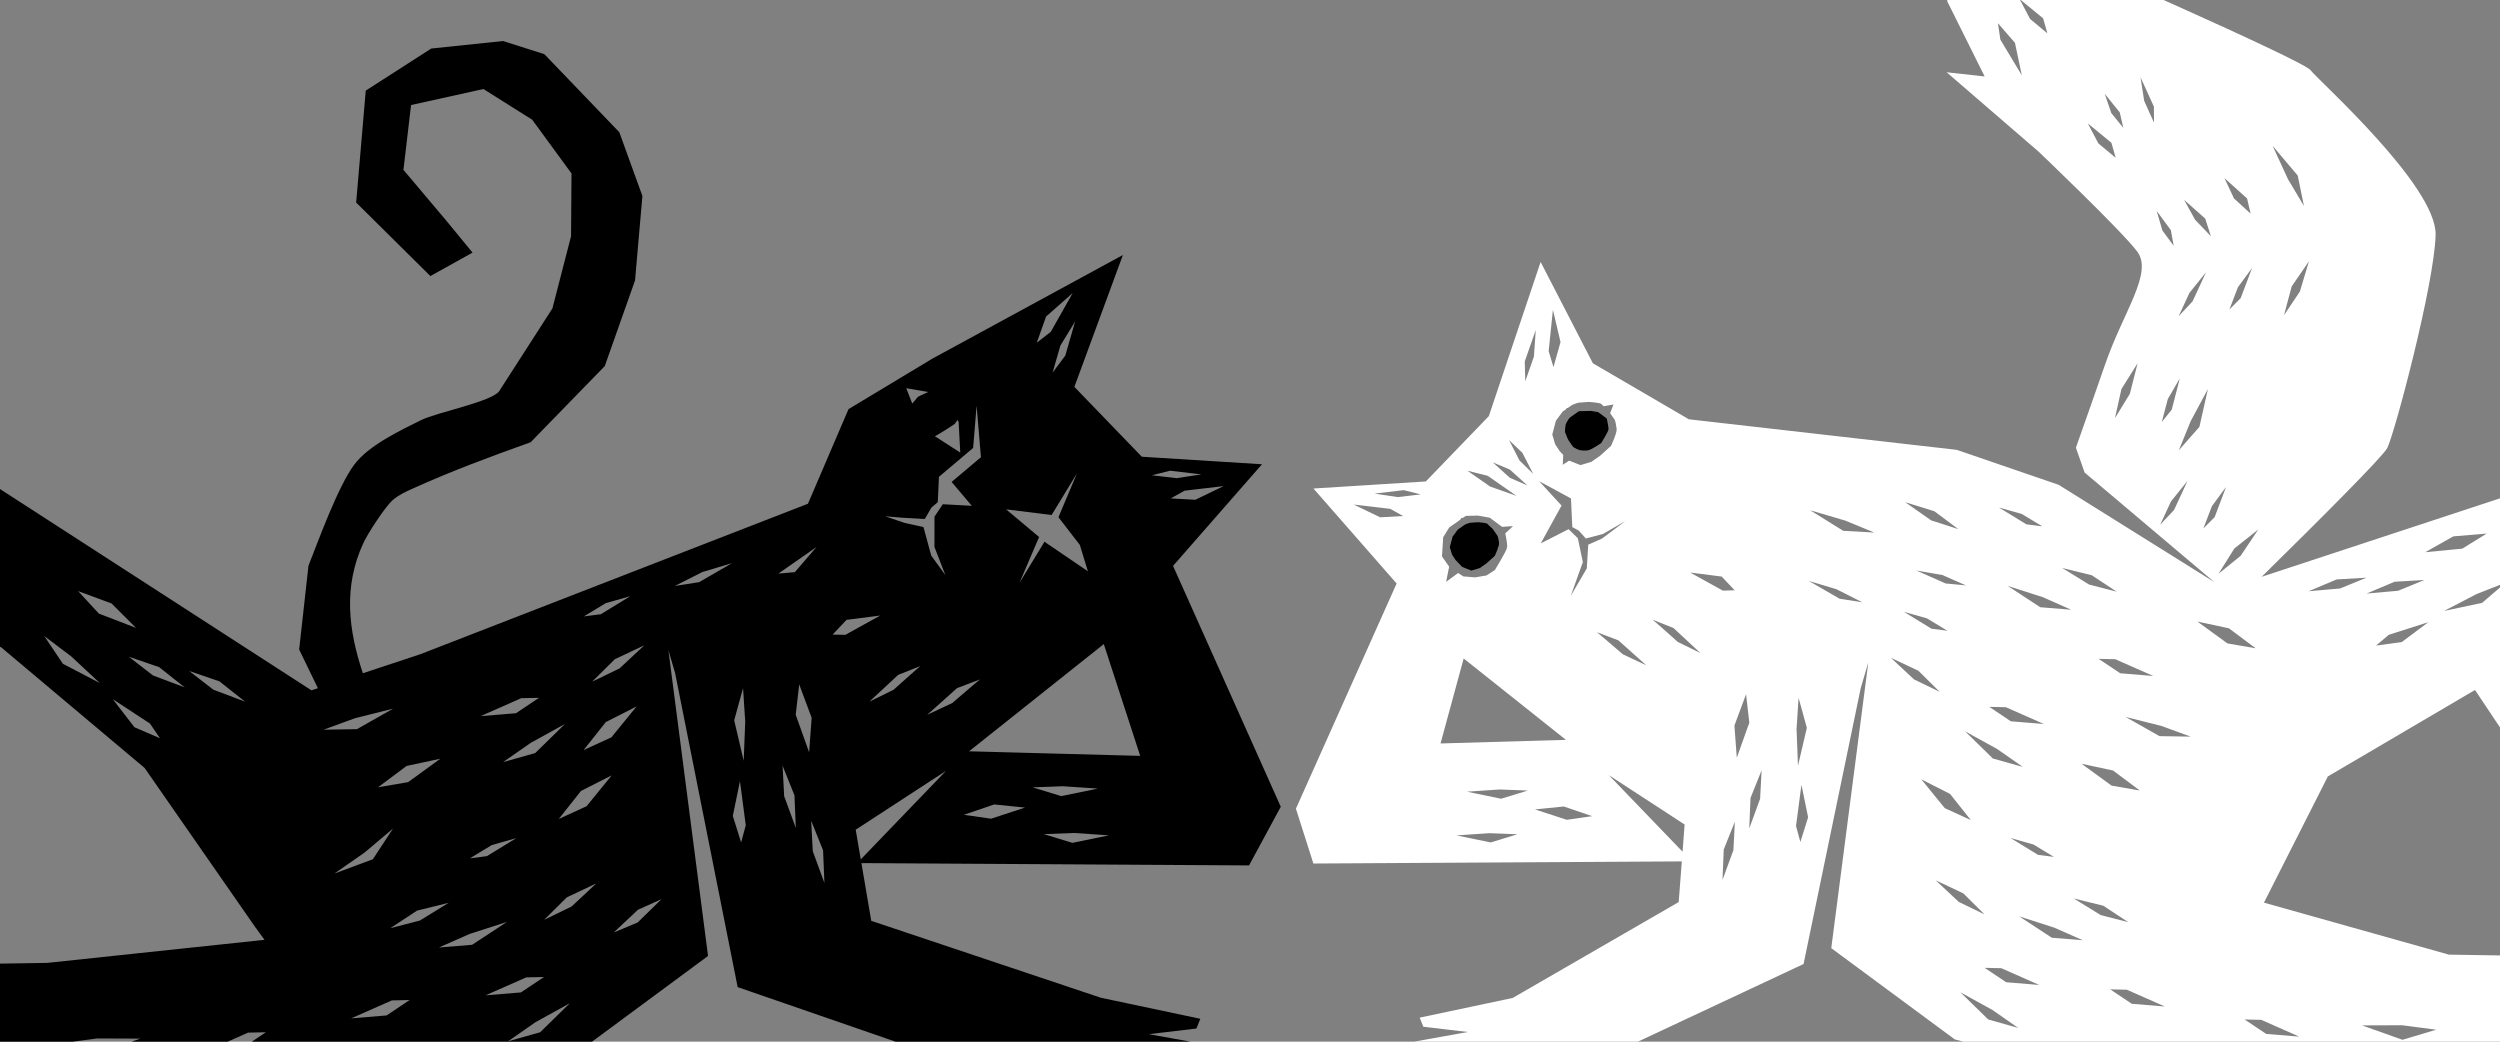 <?xml version="1.0" encoding="utf-8"?>
<!-- Generator: Adobe Illustrator 23.0.3, SVG Export Plug-In . SVG Version: 6.00 Build 0)  -->
<svg version="1.1" id="圖層_1" xmlns="http://www.w3.org/2000/svg" xmlns:xlink="http://www.w3.org/1999/xlink" x="0px" y="0px"
	 viewBox="0 0 1200 500" style="enable-background:new 0 0 1200 500;" xml:space="preserve">
<rect x="0" y="0" width="1200" height="500" fill="#808080" stroke="none"/>
<style type="text/css">
	.st0{fill:#FFFFFF;}
</style>
<g>
	<path d="M-210.4,544.17l25.15-15.16l-22.28,22.12l1.96,4.76l24.13-18.17l-21.41,23.73l9.47,5.56l18.61-14.02l-14.71,16.31
		l5.95,3.49l9.96-9.07l-7.97,10.24l4.18,2.45l69.29-51.21l292.36,4.5l0.26,0.36l91.89-24.35l63.42-46.85l-19.02-146.74l3.21,10.92
		l30.03,150.77l195.12,67.44l30.85,5.54l0.97-5.49l-23.68-9.27l38.03,5.55l2.77-5.5l-35.84-10.59l38.31-1.31l-1.77-4.91l-39.48-7.32
		l36.01,0.13l-7.39-5.11l-36.55-6.57l22.85-2.71l1.87-4.67l-47.76-10.11L418.2,442l-4.72-27.71l186.06,1.11l15.23-28.16
		l-51.71-115.62l42.7-48.77l-57.7-3.62L515.7,185.7l23.29-63.3l-91.48,49.76l-40.22,24.22l-19.47,45.41l-185.94,72.19l-27.7,9.18
		c-6.86-20.55-9.57-41.31,0.26-62.55c2.1-4.55,10.31-17.24,14.06-20.56c2.72-2.41,6.1-3.95,9.41-5.45
		c18.76-8.49,37.43-15.4,56.79-22.32l35.59-36.57l14.53-41.11l3.53-40.53l-11.08-30.6L261.3,26.01l-19.85-6.32l-34.47,3.61
		l-31.42,20.2l-4.6,53.72l35.62,35.29l20.24-11.26l-12.76-15.52l-20.41-24.2l3.66-31.11l34.73-7.69l23.42,14.74l18.86,25.79
		l-0.22,30.13l-8.94,34.64c0,0-25.45,39.56-25.53,39.69c-3.43,5.06-30.05,10.22-37.48,13.92c-10.11,5.02-25.18,12.09-32.15,21.44
		c-7.77,10.43-17.13,36.29-21.94,48.48l-4.47,40.22l9,18.55l-3.1,1.03L-18.04,223.08L-126.05,402.4l-52.69,9.49l-4.66,5.82
		l20.55-2.71l-26.68,10.34l-3.71,4.63l-2.01,2.27l32.4-7.71l-42.69,19.32l-3.4,3.84l3.38,3.66l42.71-10.17l-36.75,16.63l4.83,5.24
		l31.92-7.6l-25.98,11.76l13.62,8.77l102.71-47.57L0.21,310.42l69.2,58.2l52.94,76.16l4.62,6.34L22.65,462.19l-150.36,2.31
		l-38.56,27.03l-45.49,49.31L-210.4,544.17z M54.14,335.6l17.84,11.69l4.79,7.06l-12.24-5.27L54.14,335.6z M34.13,315.02
		l13.76,12.83l-17.7-9.23l-8.9-13.28L34.13,315.02z M65.29,301.39l-17.84-6.87l-9.95-10.79l16.07,5.94L65.29,301.39z M88.63,329.93
		l-15.21-5.72l-11.56-8.96l14.5,4.96L88.63,329.93z M117.61,336.77l-15.21-5.72l-11.56-8.96l14.5,4.96L117.61,336.77z
		 M561.99,239.23l6.59-3.7l18.75-2.2l-13.56,6.56L561.99,239.23z M552.91,228.13l8.74-2.19l15,1.77l-11.91,1.81L552.91,228.13z
		 M357.71,346.38l-0.74,18.8l-4.56-19.44l4.25-15.41L357.71,346.38z M460.92,217.23l-12.17-7.82c2.56-1.33,8.14-4.99,9.28-5.75
		c0.37-0.25,0.93-1.04,1.52-2.07l0.6,0.98L460.92,217.23z M435,186.35l10.58,1.81c-2.34,1-4.78,2.14-5.06,2.42
		c-0.29,0.28-1.56,1.81-2.64,3.13L435,186.35z M470.85,219.45l-14.07,11.88l9.68,11.46l-13.91-0.76l-4,5.96l-0.01,14.57l5.24,13.49
		l-6.8-9.38l-3.71-13.67l-8.94-1.97l-9.44-3.22l8.44,0.71l10.57,0.59l3.2-5.5l3.03-2.56l0.57-12.19l16.41-13.86l1.66-20.27
		L470.85,219.45z M431.13,323.94l10.66-4.23c-0.81,0.56-12.87,11.38-12.87,11.38l-11.63,5.71L431.13,323.94z M514.88,140.69
		l-10.5,18.57l-6.73,5.24l4.46-12.56L514.88,140.69z M511.35,170.68l-6.1,8.15l3.72-12.93l7.1-11.62L511.35,170.68z M522.19,274.22
		l-20.18-13.73l-0.62-0.52l-12.05,19.81l9.43-22.01l-15.83-13.28l21.85,2.7l12.14-19.95l-8.87,21.03l10.26,13.28L522.19,274.22z
		 M547.3,362.82l-82.15-2.2l64.67-51.46L547.3,362.82z M501.02,400.38l14.43-0.55l16.85,1.13l-17.56,3.61L501.02,400.38z
		 M495.68,377.94l14.43-0.55l16.85,1.13l-17.56,3.61L495.68,377.94z M462.66,391.1l14.56-4.97l14.8,1.51l-16.32,5.34L462.66,391.1z
		 M457.11,337.44l-12.04,5.66l14.31-12.8l11.04-4.18C469.58,326.67,457.11,337.44,457.11,337.44z M410.74,398.26l43.34-28.24
		l-40.91,42.49L410.74,398.26z M399.66,304.59l6.68-7.06l16.16-2.07l-16.74,9.27L399.66,304.59z M389.37,393.96l5.71,14.22
		l0.64,15.64l-5.59-15.25L389.37,393.96z M388.38,361.09l-6.44-18l1.68-14.58l5.98,16.05L388.38,361.09z M375.64,367.55l5.71,14.22
		l0.64,15.64l-5.59-15.25L375.64,367.55z M373.61,275.34l7.54-5.26l10.77-7.51l-10.4,12.06L373.61,275.34z M351.75,391.65
		l3.43-16.67l2.79,21.15l-2.23,8.24L351.75,391.65z M323.92,281.26l13.23-6.69l14.2-4.25l-15.79,9.13L323.92,281.26z M188.69,340.16
		L171.32,350l-15.98,0.25l15.11-5.52L188.69,340.16z M175.07,409.17l13.6-11.49l-9.71,14.77l-18.43,6.85L175.07,409.17z
		 M211.37,364.18l-15.46,11.24l-14.47,2.49l13.73-10.26L211.37,364.18z M258.74,334.95l-11.08,7.4l-16.97,1.39l19.52-8.62
		L258.74,334.95z M236.05,405.63l11.79-3.34l-14.13,8.66l-8.14,1.04L236.05,405.63z M271.17,347.52l-14.28,13.96l-15.39,4.33
		l13.19-9.2L271.17,347.52z M302.53,286.17l-14.13,8.66l-8.14,1.04l10.48-6.35L302.53,286.17z M290.78,346.6l14.77-7.5l-12.07,14.82
		l-13.35,6.11L290.78,346.6z M309.26,309.76l-11.88,11.08l-13.16,6.38l10.88-10.79L309.26,309.76z M294.61,447.58l11.61-10.9
		l11.28-5.06l-11.42,11.17L294.61,447.58z M293.63,372.17l-12.07,14.82l-13.35,6.11l10.64-13.43L293.63,372.17z M274.35,435.13
		l-13.16,6.38l10.88-10.79l14.15-6.67L274.35,435.13z M243.88,499.82l13.19-9.2l16.47-9.09l-14.28,13.96L243.88,499.82z
		 M233.07,477.76l19.52-8.62l8.53-0.18l-11.08,7.4L233.07,477.76z M210.69,454.8l14.71-6.5l17.91-5.76l-16.69,10.96L210.69,454.8z
		 M201.52,441.87l-14.16,3.66l12.8-8.43l15.19-3.75L201.52,441.87z M168.58,488.81l19.52-8.62l8.53-0.18l-11.08,7.4L168.58,488.81z
		 M149.39,519.95l15.11-5.52l18.25-4.57l-17.37,9.84L149.39,519.95z M99.57,504.28l19.52-8.62l8.53-0.18l-11.08,7.4L99.57,504.28z
		 M29.22,500.74l17.44-2.29l20.65,0.08l-20.75,7.39L29.22,500.74z"/>
</g>
<g>
	<path class="st0" d="M630.42,414.49l176.85-1.02l-1.49,19.52l-79.69,46.03l-44.64,9.45l1.75,4.36l21.36,2.53l-34.17,6.14
		l-6.91,4.78l33.66-0.12l-36.91,6.84l-1.65,4.59l35.81,1.23l-33.51,9.9l2.59,5.14l35.55-5.19l-22.13,8.67l0.9,5.13l28.84-5.18
		l159.08-74.56l27.43-132.38l3.65-12.4l-17.78,137.17l59.28,43.79l85.89,22.76l0.24-0.33l273.29-4.21l64.77,47.87l3.91-2.29
		l-7.45-9.57l9.31,8.48l5.56-3.26l-13.75-15.24l17.39,13.1l8.85-5.19l-20.01-22.18l22.56,16.99l1.83-4.46l-20.83-20.68l23.51,14.17
		l1.27-3.11l-42.53-46.1l-36.05-25.27l-140.55-2.16l-88.8-24.96l30.67-60.58l70.63-41.5L1256,433.01l104.49,38.11l12.73-8.19
		l-24.28-10.99l29.84,7.1l4.52-4.9l-34.35-15.55l39.93,9.51l3.16-3.42l-3.18-3.59l-39.91-18.06l30.28,7.21l-1.88-2.12l-3.47-4.32
		l-24.94-9.67l19.21,2.53l-4.36-5.44l-49.26-8.87l-100.96-167.62l-127.99,42.14c27.49-27.03,58.34-57.82,60.33-61.86
		c3.63-7.38,22.58-78.7,23.18-102.24s-56.33-74.2-60.04-79.08c-3.71-4.88-123.33-57.02-123.33-57.02L952.75-77.1l-17.3,52.13
		l-0.78,25.58l17.96,36.08l-18.25-2.01l44.11,38.07c0,0,39.56,37.68,47.34,47.93c7.78,10.25-6.57,28.84-15.25,53.9
		c-4.19,12.09-9.63,27.55-14.15,40.32l4.19,11.91l62.28,52.61l-74.71-46.7l-48.95-16.8l-128.58-14.66l-46.07-26.88l-25.09-48.64
		l-24.87,74.01L684.4,231.1l-53.94,3.39l39.92,45.59l-48.34,108.08L630.42,414.49z M1026.06,174.35l-3.75,14.71l-7.14,11.66
		l3.12-13.98L1026.06,174.35z M967.18,20.56l3.28,15.57l-10.28-17.09l-1.17-7.89L967.18,20.56z M982.74,16l-8.31-6.91l-5.04-9.56
		L980.7,8.8L982.74,16z M1002.17,59.26l11.31,9.28l2.04,7.2l-8.31-6.91L1002.17,59.26z M1019.19,61.38l-5.77-7.12l-3.16-9.24
		l7.21,8.9L1019.19,61.38z M1096.32,151.3l3.7-13.84l8.28-12.06l-4.36,14.55L1096.32,151.3z M1090.85,70l12.05,14.25l3,14.64
		l-7.69-12.92L1090.85,70z M1193.58,256.13l-11.67,7.22l-17.79,1.71l13.49-7.61L1193.58,256.13z M1173.16,293.25l15.6-8.11
		l13.99-5.5l-11.34,9.73L1173.16,293.25z M1140.5,309.88l6.08-5.16l19-6.06l-12.74,9.54L1140.5,309.88z M1135.95,284.91l13.48-5.68
		l14.3-0.83l-12.65,5.17L1135.95,284.91z M1108.14,283.8l13.48-5.68l14.3-0.83l-12.65,5.17L1108.14,283.8z M703.61,247.62l0.76-0.02
		l4.95-0.12l5.74,1.01l5.94,4.39l5.24-0.34l-3.69,3.46c0.47,2.28,1.06,5.57,0.85,6.77c-0.34,1.92-5.84,10.81-5.84,10.81
		s-1.81,1.27-4.03,2.64l-0.01,0l-5.5,0.92l-5.62-0.47l-2.5-1.63l-5.76,4.24l1.45-7.28l-3.44-4.9l0.58-9.23l2.89-4.68l5.31-3.73
		c0.29-0.5,0.48-0.84,0.48-0.84l0.74-0.02L703.61,247.62z M727.94,238.03l-12.68-4.49l-10.9-7.6l9.75,2.45L727.94,238.03z
		 M716.53,221.92l8.21,3.49l8.42,7.61l-8.45-3.7L716.53,221.92z M730.76,217.37l5.18,10.1l-6.59-6.46l-5.03-9.81L730.76,217.37z
		 M737.16,158.43l-0.87,12.7L732.13,183l-0.25-9.51L737.16,158.43z M749.05,164.2l-3.39,11.99l-2.3-7.64l2.04-19.84L749.05,164.2z
		 M773.3,214.01l-5.17,4.69l-4.25,2.98l-5.24,1.57l-5.44-2.15l-3.07,2l0.22-4.75l-1.72-1.81l-2.15-3.31l-1.39-4.66l1.75-6.63
		l3.26-4.4c0,0,0.77-0.54,1.65-1.16c0.19-0.34,0.31-0.55,0.31-0.55l0.49-0.01c0.78-0.55,1.51-1.06,1.79-1.26
		c0.71-0.5,3.33-1.28,3.33-1.28l5.03-0.36c0,0,5.53,0.35,6.03,1.06c0.16,0.22,0.53,0.6,0.97,1.02l4.76-0.84l-1.6,4.18
		c0.76,1.09,1.76,2.51,2.06,2.93c0.5,0.71,0.78,2.62,1.07,4.54C776.27,207.69,773.3,214.01,773.3,214.01z M780.1,250.14l-11.03,8.3
		l-6.72,3.01l-0.68,11.37l-7.72,13.23l5.81-16.22l-2.39-11.47l-4.44-4.35l-13.36,6.8l9.97-18.13l-10.73-11.7l15.26,8.27L754.7,253
		l3.1,1.68l3.42,3.81l8.23-2.19L780.1,250.14z M832.66,283.35l-5.71,0.14l-15.65-8.67l15.11,1.93L832.66,283.35z M867.29,349.36
		l-4.26,18.17l-0.69-17.57l0.98-15L867.29,349.36z M939.97,253.97l-13.01-4.19l-12.44-8.72l13.97,4.33L939.97,253.97z
		 M924.93,296.81l9.8,5.94l-7.61-0.97l-13.21-8.09L924.93,296.81z M943.64,280.98l-9.69-0.91l-14.07-6.21l12.5,2.16L943.64,280.98z
		 M956.57,364.08l-13.34-13.05l15.4,8.49l12.33,8.6L956.57,364.08z M976.06,405.36l9.8,5.94l-7.61-0.97l-13.21-8.09L976.06,405.36z
		 M954.84,339.29l7.98,0.17l18.24,8.06l-15.86-1.3L954.84,339.29z M980.29,252.65l-7.61-0.97l-13.21-8.09l11.02,3.12L980.29,252.65z
		 M994.2,292.68l-14.89-1.21l-15.6-10.24l16.74,5.38L994.2,292.68z M1016.01,284.01l-13.23-3.42l-12.93-7.97l14.2,3.5
		L1016.01,284.01z M1014.27,369.85l12.83,9.59l-13.52-2.33l-14.45-10.51L1014.27,369.85z M1033.56,324.47l-15.86-1.3l-10.36-6.92
		l7.98,0.17L1033.56,324.47z M1051.5,353.58l-14.94-0.23l-16.24-9.2l17.06,4.27L1051.5,353.58z M1051.51,202.2l8.3-15.5l-4.1,18.21
		l-9.87,11.22L1051.51,202.2z M1042.44,196.61l-4.8,5.99l2.92-11.08l5.75-9.91L1042.44,196.61z M1036.9,251.86l5.16-11.17l7.96-9.88
		l-6.46,13.96L1036.9,251.86z M1033.91,58.86l-4.7-10.44l-1.76-11.32l6.43,14.09L1033.91,58.86z M1043.38,118.01l-5.44-7.38
		l-2.73-9.38l6.8,9.23L1043.38,118.01z M1045.77,151.75l5.16-11.17l7.96-9.88l-6.46,13.96L1045.77,151.75z M1061.23,113.39
		l-7.57-7.89l-5.29-9.57l10.14,8.99L1061.23,113.39z M1061.71,242.97l6.79-9.23l-5.47,14.49l-5.41,5.43L1061.71,242.97z
		 M1080.3,102.55l-7.98-7.29l-4.59-9.78l10.87,9.79L1080.3,102.55z M1080.99,128.64l-5.47,14.49l-5.41,5.43l4.09-10.7
		L1080.99,128.64z M1083.95,254.19l-8.45,12.62l-10.62,8.6l7.61-12.14L1083.95,254.19z M1133.78,492.19l19.3-0.07l16.3,2.14
		l-16.21,4.84L1133.78,492.19z M1077.41,489.35l7.98,0.17l18.24,8.06l-15.86-1.3L1077.41,489.35z M1069.19,308.85l-14.45-10.51
		l15.15,3.25l12.83,9.59L1069.19,308.85z M1025.88,502.79l17.06,4.27l14.12,5.16l-14.94-0.23L1025.88,502.79z M1012.9,474.89
		l7.98,0.17l18.24,8.06l-15.86-1.3L1012.9,474.89z M1008.33,439.23l-12.93-7.97l14.2,3.5l11.96,7.88L1008.33,439.23z M984.86,450.11
		l-15.6-10.24l16.74,5.38l13.75,6.07L984.86,450.11z M978.84,472.78l-15.86-1.3l-10.36-6.92l7.98,0.17L978.84,472.78z M941,476.31
		l15.4,8.49l12.33,8.6l-14.38-4.05L941,476.31z M929.15,422.57l13.23,6.24l10.17,10.09l-12.3-5.96L929.15,422.57z M922.22,374.07
		l13.81,7.01l9.95,12.55l-12.48-5.71L922.22,374.07z M907.62,315.74l13.23,6.24l10.17,10.09l-12.3-5.96L907.62,315.74z
		 M884.75,254.79l-15.85-9.86l16.87,4.97l13.9,5.73L884.75,254.79z M868.26,278.86l13.28,3.98l12.37,6.26l-10.88-1.7L868.26,278.86z
		 M862.09,396.47l2.6-19.77l3.21,15.59l-3.73,11.89L862.09,396.47z M839.64,397.66l0.6-14.62l5.33-13.29l-0.71,13.65L839.64,397.66z
		 M833.66,363.71l-1.14-15.45l5.59-15.01l1.57,13.63L833.66,363.71z M826.8,422.35l0.6-14.62l5.33-13.29l-0.7,13.65L826.8,422.35z
		 M816.18,313.45l-10.87-5.34c0,0-11.28-10.11-12.03-10.64l9.96,3.95L816.18,313.45z M772.25,372.07l36.37,23.7l-0.99,13.05
		L772.25,372.07z M766.51,303.46l10.32,3.91l13.38,11.97l-11.26-5.29C778.95,314.05,767.29,303.99,766.51,303.46z M736.78,388.52
		l13.84-1.41l13.61,4.65l-12.2,1.74L736.78,388.52z M699.12,400.99l15.76-1.06l13.49,0.51l-12.83,3.93L699.12,400.99z
		 M720.53,383.39l-16.41-3.38l15.76-1.06l13.49,0.51L720.53,383.39z M691.46,356.86l11.1-40.79l49.09,39.06L691.46,356.86z
		 M681.98,237.31l-11.06,1.3l-11.14-1.69l14.02-1.65L681.98,237.31z M673.49,247.69l-11.01,0.62l-12.68-6.13l17.53,2.06
		L673.49,247.69z"/>
	<path d="M763.73,197.24l3.39,0.59l4.12,3.05c0,0,1,4.25,0.8,5.38c-0.2,1.13-3.45,6.39-3.45,6.39s-4.65,3.26-6.44,3.53
		c-1.79,0.27-4.05-0.13-4.05-0.13s-2.68-1.07-3.15-1.74c-0.47-0.66-0.93-1.33-1.86-2.66c-0.93-1.33-1.24-3.11-1.71-3.77
		s0.13-4.05,0.13-4.05s1.06-2.73,2.39-3.66c1.33-0.93,3.98-2.8,3.98-2.8l2.92-0.07L763.73,197.24z"/>
	<path d="M709.39,250.67c0,0,4.23,0.27,4.61,0.81c0.38,0.54,2.44,2.33,2.44,2.33s1.9,2.71,2.28,3.25c0.38,0.54,0.6,2.01,0.82,3.47
		s-2.05,6.29-2.05,6.29l-3.96,3.58l-3.25,2.28l-4.01,1.2l-4.42-1.75l-3.23-3.39l-1.64-2.53l-1.07-3.57l1.34-5.07l2.49-3.37
		c0,0,2.71-1.9,3.25-2.28c0.54-0.38,2.55-0.98,2.55-0.98L709.39,250.67z"/>
</g>
</svg>
